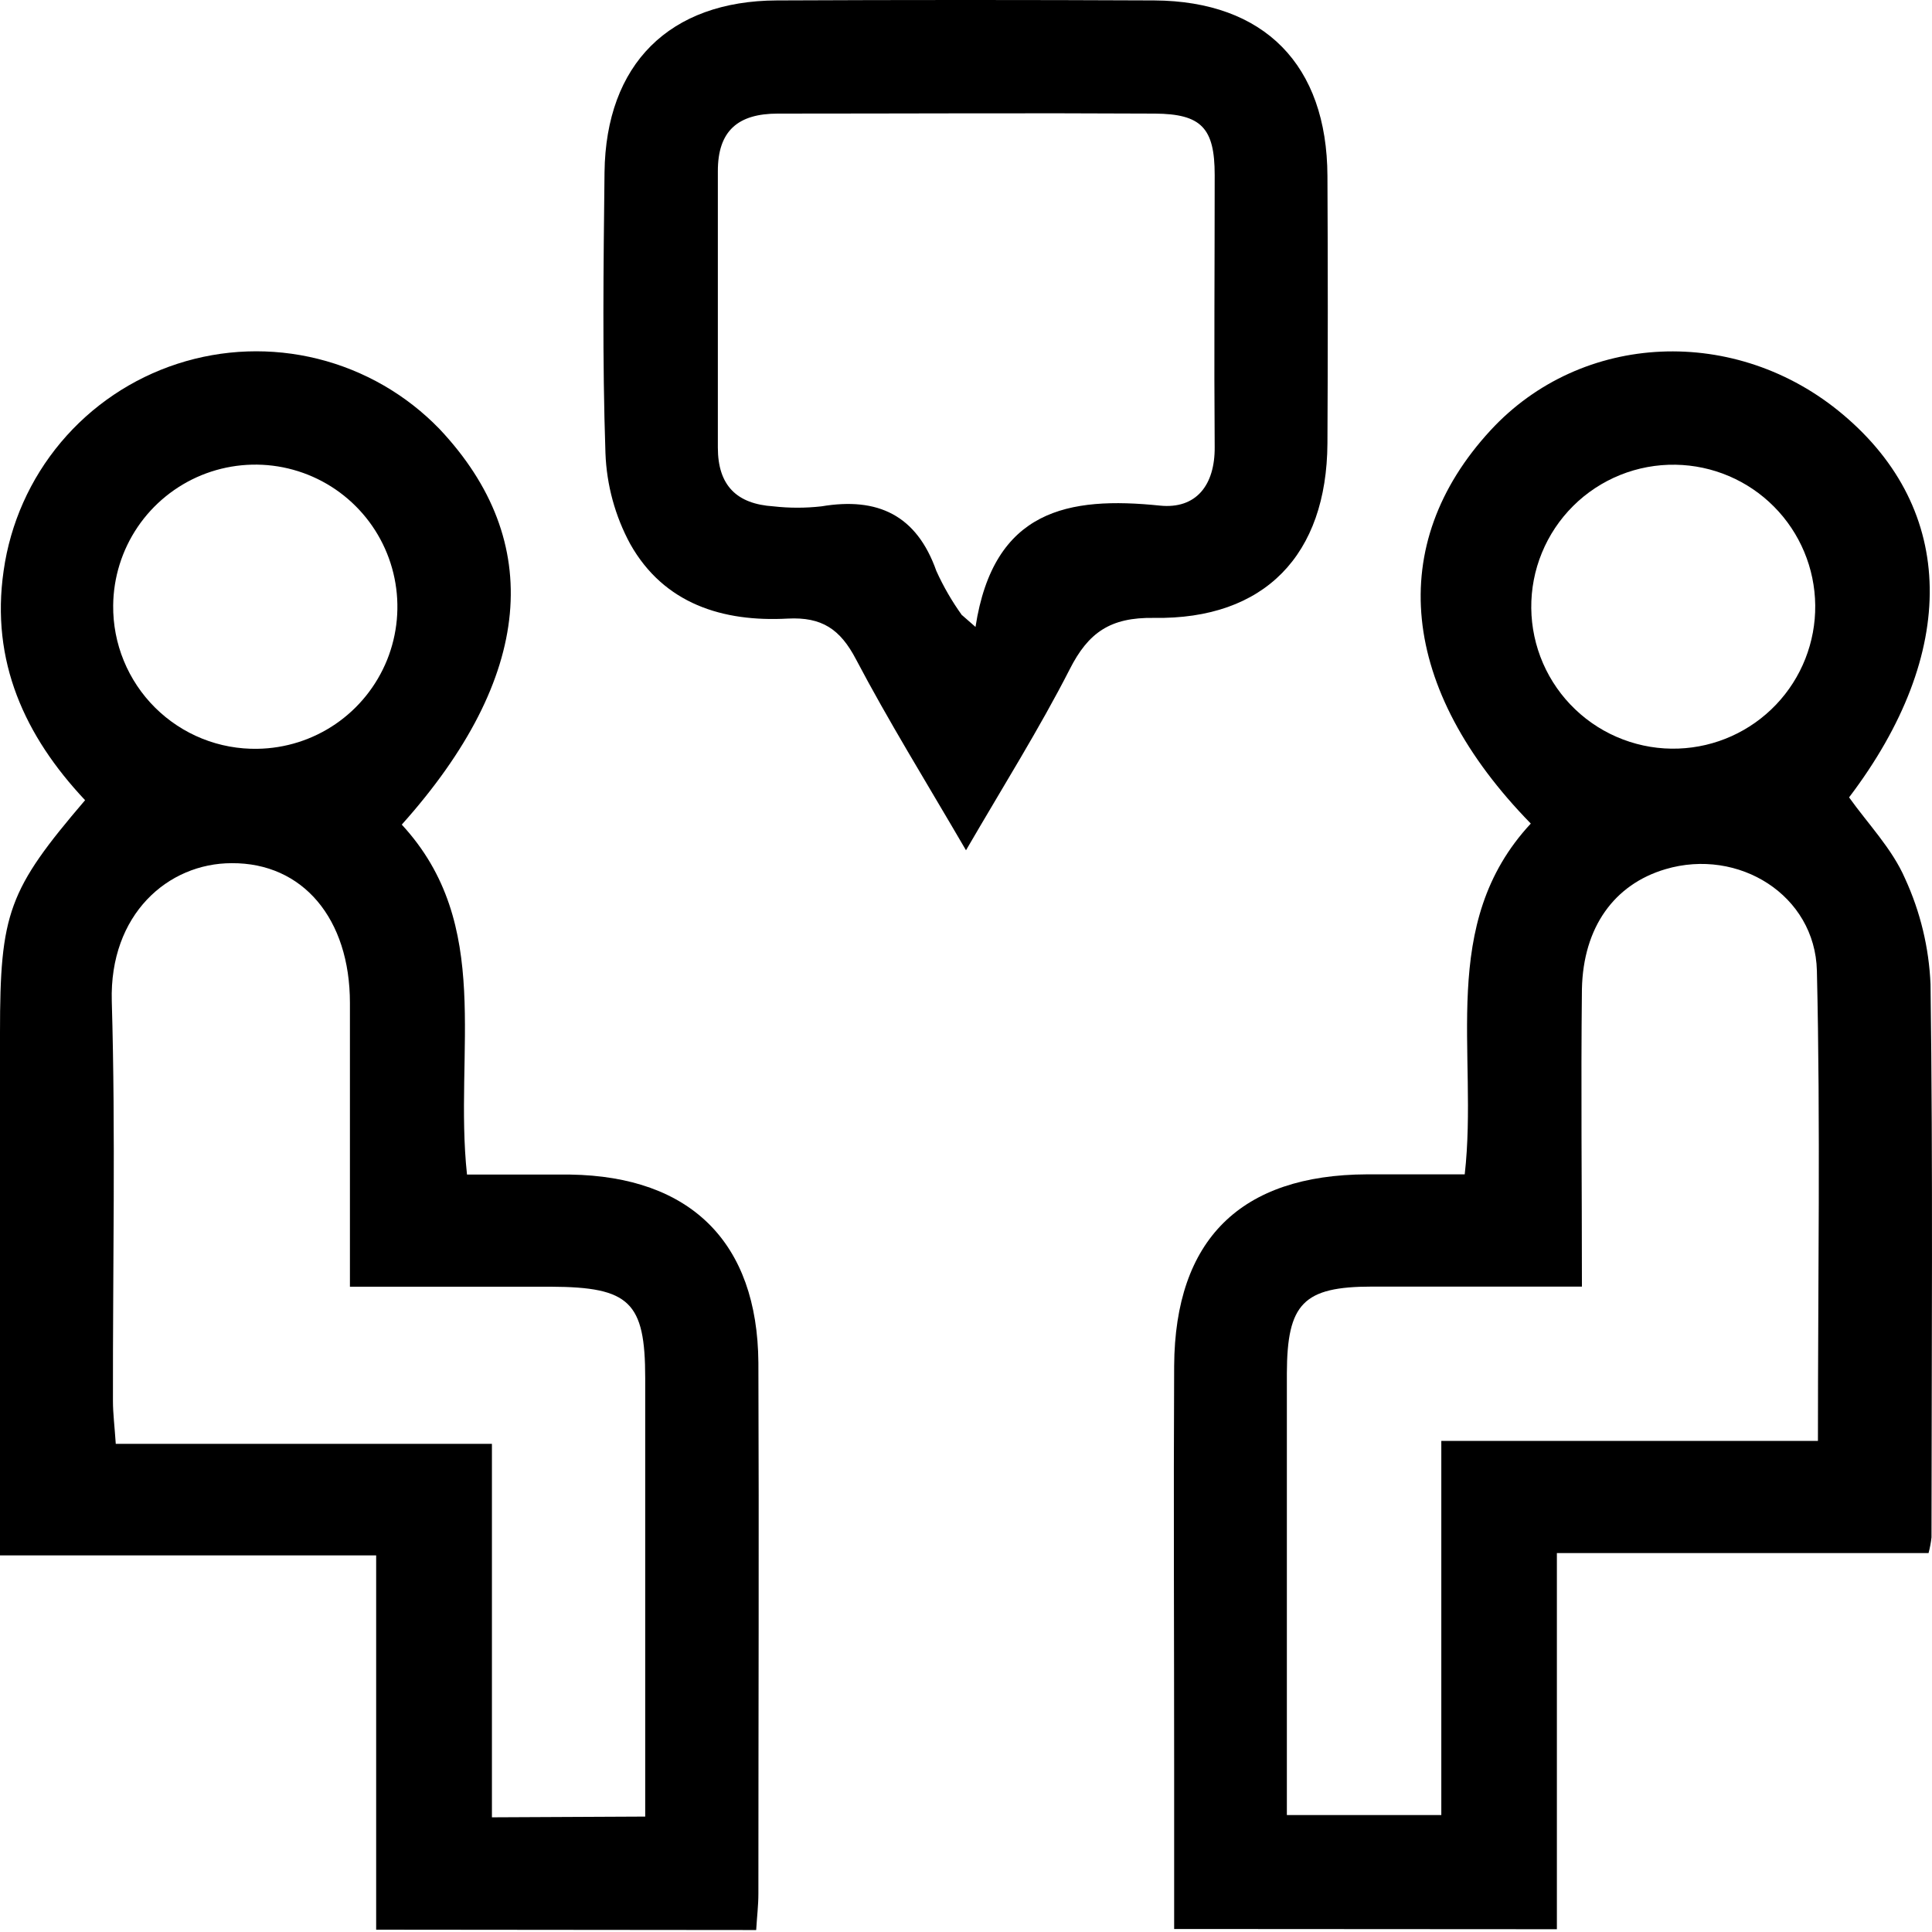 <svg width="50" height="50" viewBox="0 0 50 50" fill="none" xmlns="http://www.w3.org/2000/svg">
<path d="M9.735 49.94V40.254H0V26.72C0 23.629 0.216 23.033 2.202 20.709C0.642 19.051 -0.246 17.116 0.094 14.771C0.267 13.546 0.78 12.395 1.575 11.448C2.37 10.501 3.415 9.797 4.591 9.415C5.767 9.033 7.027 8.988 8.226 9.287C9.426 9.586 10.518 10.216 11.377 11.105C14.115 14.013 13.811 17.527 10.398 21.341C12.792 23.933 11.742 27.201 12.086 30.398C12.977 30.398 13.869 30.398 14.76 30.398C17.878 30.446 19.603 32.156 19.627 35.265C19.645 39.846 19.627 44.428 19.627 49.006C19.627 49.31 19.591 49.596 19.57 49.949L9.735 49.94ZM16.698 47.013C16.698 43.153 16.698 39.408 16.698 35.666C16.698 33.695 16.296 33.309 14.264 33.3C12.567 33.3 10.872 33.3 9.056 33.3V32.083C9.056 30.042 9.056 27.997 9.056 25.956C9.056 23.778 7.839 22.327 5.996 22.339C4.35 22.339 2.829 23.663 2.893 25.914C2.993 29.354 2.917 32.798 2.923 36.257C2.923 36.582 2.966 36.911 2.996 37.367H12.731V47.032L16.698 47.013ZM6.659 19.379C7.383 19.369 8.087 19.146 8.685 18.737C9.282 18.328 9.745 17.752 10.017 17.081C10.288 16.41 10.355 15.674 10.21 14.965C10.065 14.256 9.714 13.605 9.201 13.095C8.688 12.584 8.036 12.237 7.326 12.095C6.617 11.954 5.881 12.025 5.211 12.299C4.542 12.574 3.968 13.04 3.562 13.639C3.156 14.239 2.936 14.944 2.929 15.668C2.924 16.159 3.017 16.646 3.204 17.101C3.39 17.555 3.666 17.968 4.014 18.314C4.363 18.66 4.777 18.933 5.233 19.116C5.689 19.299 6.177 19.388 6.668 19.379H6.659Z" fill="black"/>
<path d="M30.387 49.922V45.8C30.387 42.313 30.369 38.83 30.387 35.347C30.408 32.074 32.112 30.404 35.379 30.392H37.907C38.266 27.231 37.198 23.915 39.617 21.314C36.212 17.831 35.85 14.092 38.573 11.139C40.934 8.577 44.94 8.401 47.699 10.731C50.629 13.198 50.696 16.891 47.854 20.636C48.344 21.323 48.968 21.965 49.302 22.735C49.698 23.596 49.922 24.526 49.962 25.473C50.026 30.245 49.99 35.016 49.987 39.788C49.972 39.925 49.946 40.06 49.911 40.193H40.292V49.928L30.387 49.922ZM47.048 37.291C47.048 33.132 47.115 29.129 47.021 25.123C46.975 23.164 44.992 21.935 43.103 22.494C41.773 22.887 40.973 24 40.94 25.597C40.912 28.122 40.94 30.65 40.94 33.297C39.054 33.297 37.289 33.297 35.51 33.297C33.73 33.297 33.31 33.735 33.304 35.539C33.304 38.45 33.304 41.364 33.304 44.276V46.974H37.301V37.291H47.057H47.048ZM43.44 19.373C44.397 19.338 45.302 18.93 45.963 18.237C46.624 17.544 46.988 16.62 46.978 15.663C46.968 14.706 46.585 13.79 45.91 13.111C45.235 12.431 44.322 12.043 43.364 12.027C42.873 12.019 42.386 12.109 41.931 12.292C41.475 12.476 41.061 12.748 40.713 13.095C40.365 13.441 40.09 13.853 39.904 14.307C39.717 14.761 39.624 15.248 39.629 15.739C39.634 16.23 39.738 16.715 39.933 17.165C40.129 17.615 40.413 18.022 40.768 18.36C41.123 18.699 41.542 18.963 42.002 19.137C42.461 19.311 42.95 19.392 43.44 19.373V19.373Z" fill="black"/>
<path d="M25 22.005C23.95 20.204 22.992 18.658 22.152 17.061C21.744 16.282 21.27 15.963 20.385 16.009C18.706 16.1 17.184 15.629 16.311 14.08C15.918 13.355 15.699 12.55 15.669 11.726C15.587 9.307 15.618 6.883 15.645 4.461C15.679 1.659 17.324 0.023 20.105 0.011C23.362 -0.004 26.618 -0.004 29.873 0.011C32.723 0.029 34.342 1.681 34.354 4.552C34.366 6.862 34.366 9.17 34.354 11.476C34.336 14.357 32.735 16.039 29.858 15.991C28.735 15.975 28.166 16.368 27.683 17.323C26.898 18.859 25.973 20.331 25 22.005ZM24.899 15.921L25.246 16.225C25.714 13.183 27.655 12.842 30.019 13.085C30.953 13.18 31.446 12.559 31.436 11.564C31.418 9.219 31.436 6.873 31.436 4.528C31.436 3.311 31.09 2.949 29.891 2.94C26.636 2.922 23.384 2.94 20.129 2.94C19.098 2.94 18.575 3.387 18.578 4.434C18.578 6.816 18.578 9.198 18.578 11.583C18.578 12.568 19.07 13.043 20.014 13.104C20.428 13.151 20.846 13.151 21.261 13.104C22.715 12.86 23.722 13.329 24.233 14.777C24.416 15.181 24.639 15.566 24.899 15.927V15.921Z" fill="black"/>
</svg>
